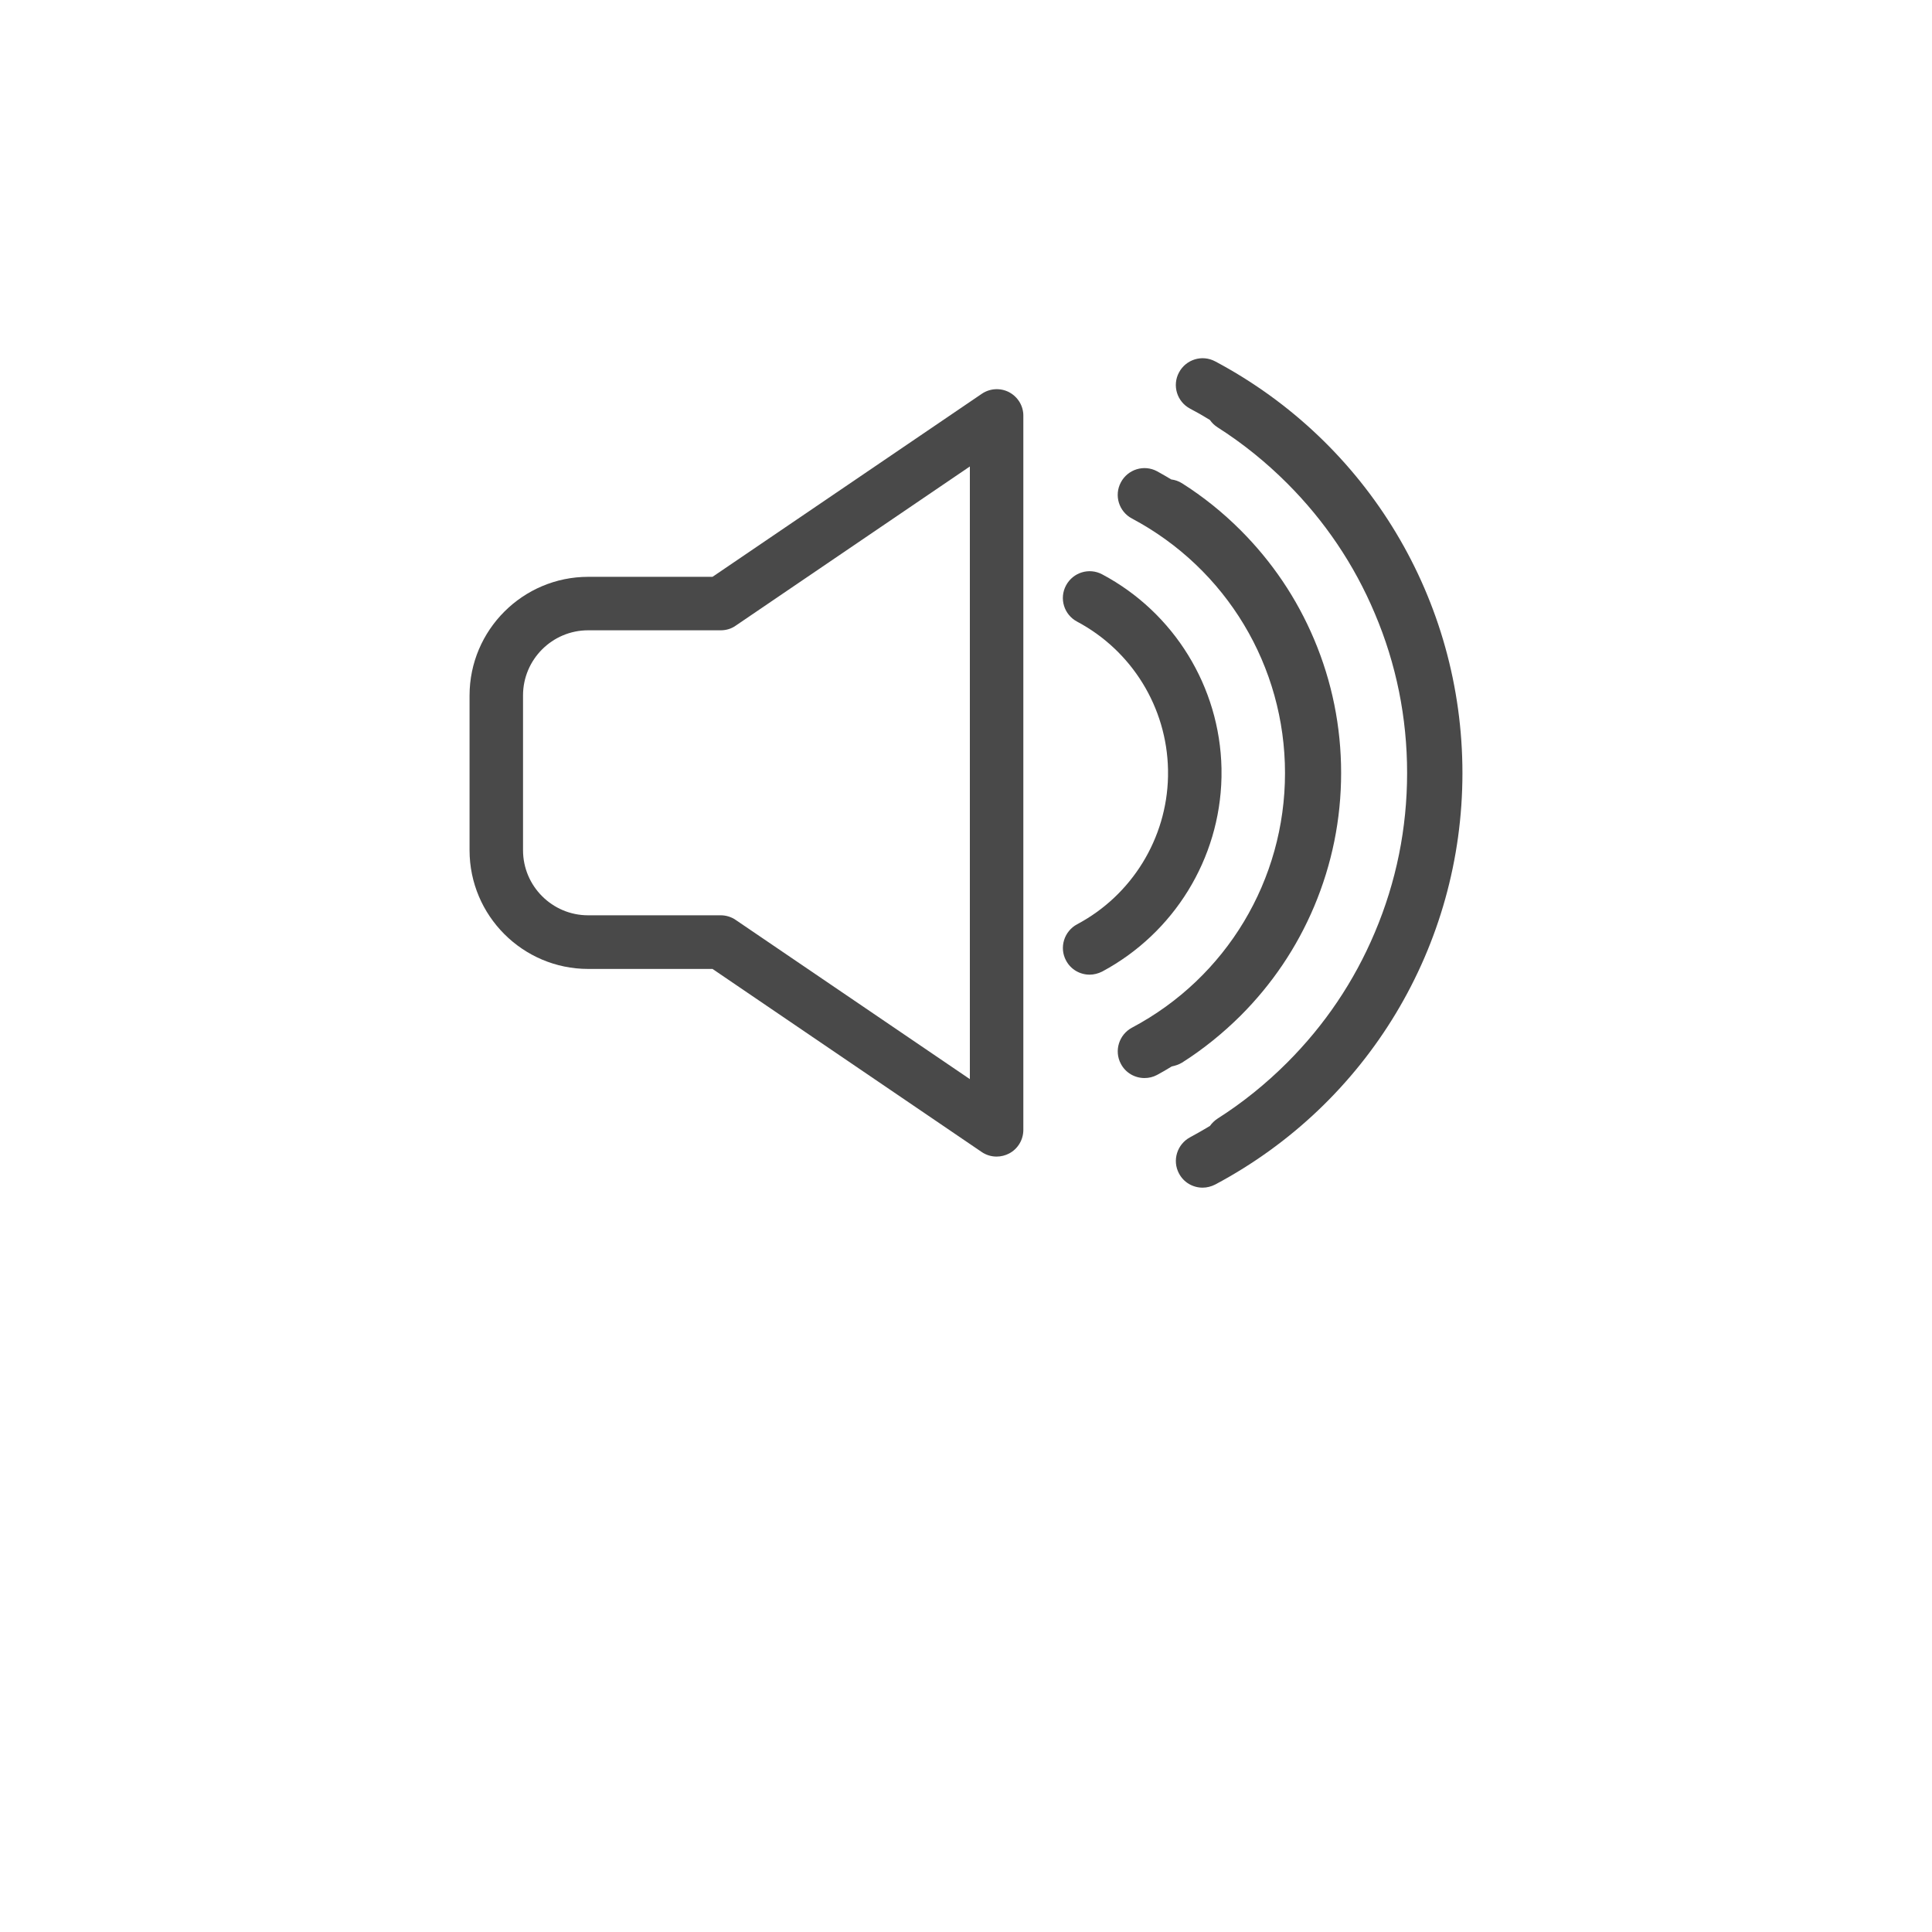 <?xml version="1.0" encoding="UTF-8"?>
<svg style="fill: #494949;" width="700pt" height="700pt" version="1.1" viewBox="0 0 700 700" xmlns="http://www.w3.org/2000/svg" xmlns:xlink="http://www.w3.org/1999/xlink">
 <g>
  <path d="m365.68 142.13c-3.191-1.68-7-1.457-9.969 0.559l-97.551 66.305h-45.023c-23.688 0-43.008 19.266-43.008 43.008v56.055c0 23.688 19.266 43.008 43.008 43.008h45.023l97.496 66.305c1.625 1.121 3.527 1.68 5.434 1.68 1.566 0 3.137-0.391 4.535-1.121 3.191-1.68 5.152-4.984 5.152-8.566v-258.66c0.055-3.582-1.961-6.887-5.098-8.566zm-14.281 248.86-84.84-57.68c-1.625-1.121-3.527-1.68-5.434-1.68h-48.047c-12.992 0-23.574-10.586-23.574-23.574v-56.113c0-12.992 10.586-23.574 23.574-23.574h48.047c1.961 0 3.863-0.559 5.434-1.68l84.84-57.68z"/>
  <path d="m440.27 130.93c-4.703-2.519-10.586-0.727-13.105 4.031-2.519 4.703-0.727 10.586 4.031 13.105 2.465 1.289 4.816 2.633 7.168 4.09 0.727 1.062 1.68 1.961 2.801 2.688 9.07 5.769 17.527 12.602 25.199 20.273 13.609 13.609 24.305 29.457 31.754 47.152 7.785 18.312 11.703 37.801 11.703 57.793s-3.922 39.426-11.703 57.793c-7.449 17.695-18.145 33.543-31.754 47.152-7.672 7.672-16.129 14.504-25.199 20.273-1.121 0.727-2.07 1.68-2.801 2.688-2.352 1.398-4.762 2.801-7.168 4.09-4.703 2.519-6.551 8.398-4.031 13.105 1.734 3.305 5.098 5.152 8.566 5.152 1.512 0 3.078-0.391 4.535-1.121 55.273-29.398 89.602-86.52 89.602-149.07 0-62.676-34.328-119.8-89.598-149.2z"/>
  <path d="m428.29 385c7.617-4.816 14.727-10.586 21.168-16.969 11.426-11.426 20.383-24.695 26.656-39.535 6.496-15.398 9.801-31.695 9.801-48.441 0-16.742-3.305-33.098-9.801-48.441-6.273-14.84-15.23-28.113-26.656-39.535-6.441-6.441-13.551-12.152-21.168-16.969-1.23-0.785-2.574-1.23-3.922-1.398-1.68-1.008-3.414-2.016-5.152-2.969-4.703-2.519-10.586-0.727-13.105 4.031-2.519 4.703-0.727 10.586 4.031 13.105 34.215 18.199 55.441 53.535 55.441 92.23s-21.223 74.09-55.441 92.23c-4.703 2.519-6.551 8.398-4.031 13.105 1.734 3.305 5.098 5.152 8.566 5.152 1.512 0 3.078-0.336 4.535-1.121 1.793-0.953 3.586-2.016 5.32-3.078 1.293-0.277 2.582-0.672 3.758-1.398z"/>
  <path d="m442.57 281.68v-3.359c-0.617-29.457-17.191-56.391-43.23-70.223-4.703-2.519-10.586-0.727-13.105 4.031-2.519 4.703-0.727 10.586 4.031 13.105 19.879 10.586 32.48 31.078 32.93 53.594v2.519c-0.449 22.457-13.105 43.008-32.93 53.535-4.703 2.519-6.551 8.398-4.031 13.105 1.734 3.305 5.098 5.152 8.566 5.152 1.512 0 3.078-0.391 4.535-1.121 26.043-13.949 42.621-40.883 43.234-70.34z"/>
 </g>
</svg>
